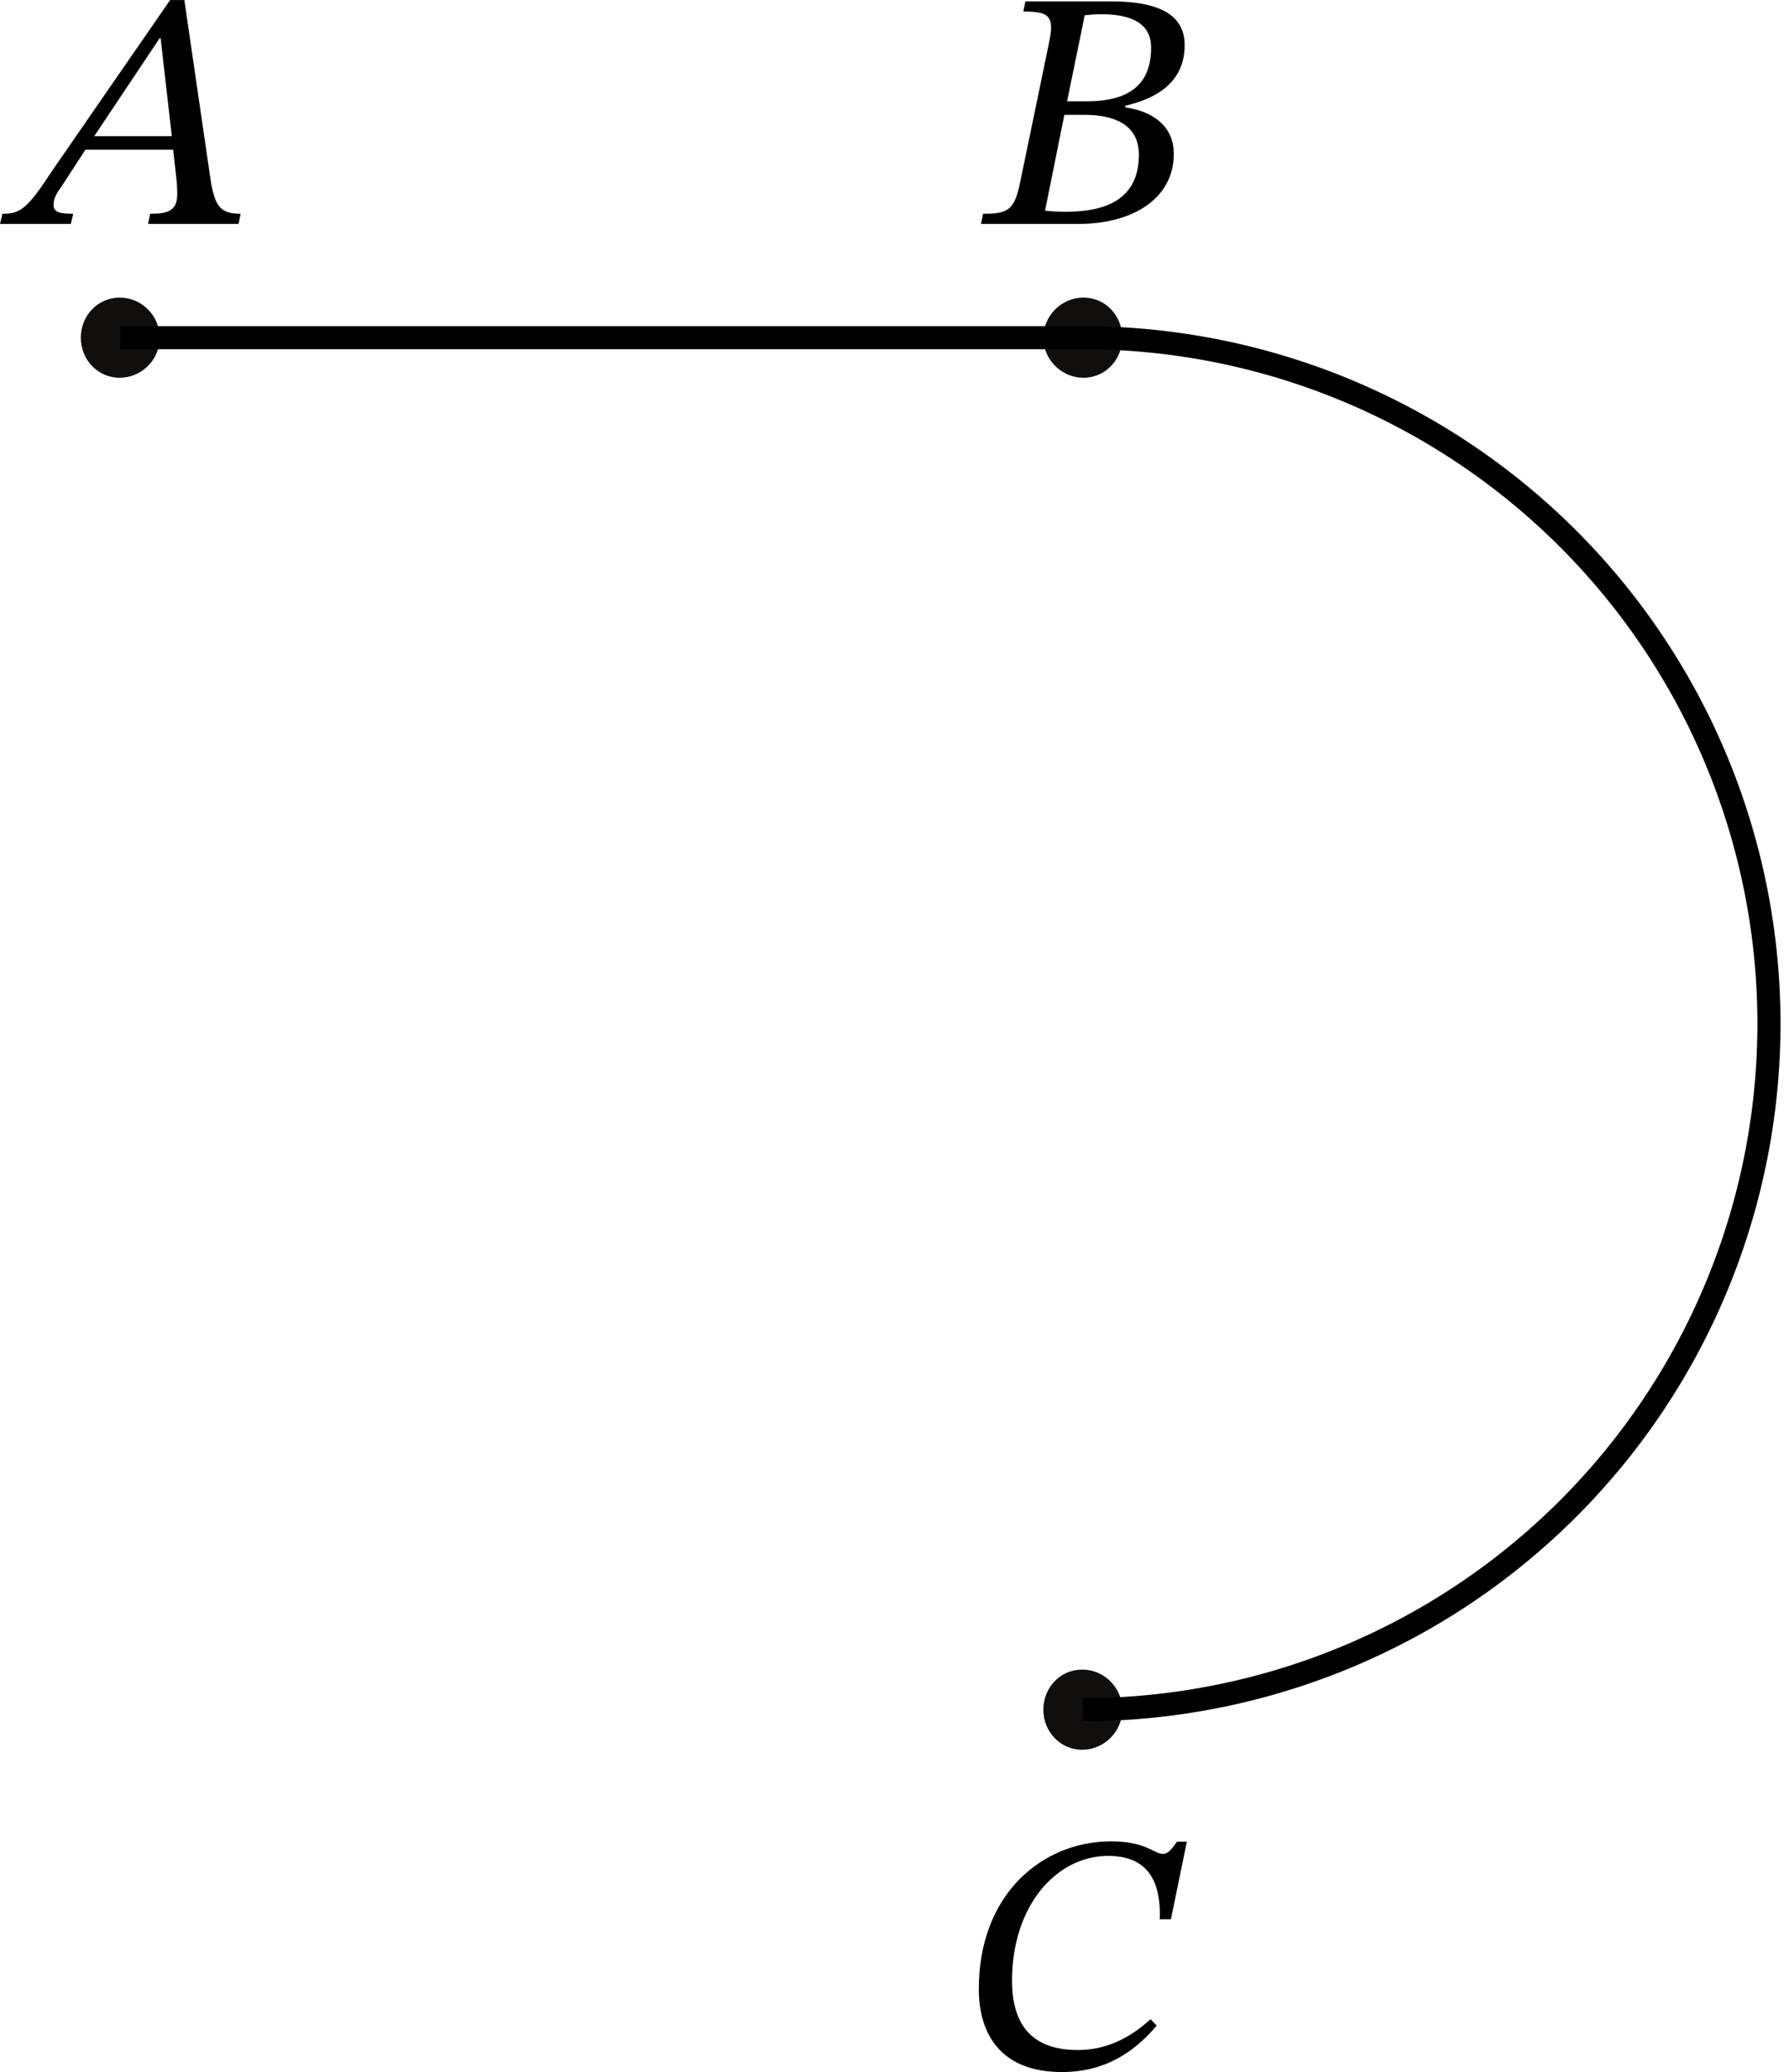 <?xml version="1.0" encoding="UTF-8" standalone="no"?>
<!-- Created with Inkscape (http://www.inkscape.org/) -->

<svg
   version="1.1"
   id="svg1"
   width="77.439"
   height="89.707"
   viewBox="0 0 77.439 89.707"
   sodipodi:docname="850t.svg"
   inkscape:version="1.3 (0e150ed, 2023-07-21)"
   xmlns:inkscape="http://www.inkscape.org/namespaces/inkscape"
   xmlns:sodipodi="http://sodipodi.sourceforge.net/DTD/sodipodi-0.dtd"
   xmlns="http://www.w3.org/2000/svg"
   xmlns:svg="http://www.w3.org/2000/svg">
  <defs
     id="defs1">
    <linearGradient
       id="linearGradient1085"
       inkscape:swatch="gradient">
      <stop
         style="stop-color:#000000;stop-opacity:1;"
         offset="0"
         id="stop1085" />
      <stop
         style="stop-color:#000000;stop-opacity:0;"
         offset="1"
         id="stop1086" />
    </linearGradient>
    <clipPath
       clipPathUnits="userSpaceOnUse"
       id="clipPath46">
      <path
         d="M 0,0 H 595.22 V 842 H 0 Z"
         id="path46" />
    </clipPath>
    <clipPath
       clipPathUnits="userSpaceOnUse"
       id="clipPath48">
      <path
         d="M 0,0 H 595.22 V 842 H 0 Z"
         id="path48" />
    </clipPath>
    <clipPath
       clipPathUnits="userSpaceOnUse"
       id="clipPath50">
      <path
         d="M 0,0 H 595.22 V 842 H 0 Z"
         id="path50" />
    </clipPath>
    <clipPath
       clipPathUnits="userSpaceOnUse"
       id="clipPath52">
      <path
         d="M 0,0 H 595.22 V 842 H 0 Z"
         id="path52" />
    </clipPath>
    <clipPath
       clipPathUnits="userSpaceOnUse"
       id="clipPath54">
      <path
         d="M 0,0 H 595.22 V 842 H 0 Z"
         id="path54" />
    </clipPath>
    <clipPath
       clipPathUnits="userSpaceOnUse"
       id="clipPath76">
      <path
         d="M 0,0 H 595.22 V 842 H 0 Z"
         id="path76" />
    </clipPath>
    <clipPath
       clipPathUnits="userSpaceOnUse"
       id="clipPath78">
      <path
         d="M 0,0 H 595.22 V 842 H 0 Z"
         id="path78" />
    </clipPath>
    <clipPath
       clipPathUnits="userSpaceOnUse"
       id="clipPath98">
      <path
         d="M 0,0 H 595.22 V 842 H 0 Z"
         id="path98" />
    </clipPath>
    <clipPath
       clipPathUnits="userSpaceOnUse"
       id="clipPath100">
      <path
         d="M 0,0 H 595.22 V 842 H 0 Z"
         id="path100" />
    </clipPath>
    <clipPath
       clipPathUnits="userSpaceOnUse"
       id="clipPath122">
      <path
         d="M 0,0 H 595.22 V 842 H 0 Z"
         id="path122" />
    </clipPath>
    <clipPath
       clipPathUnits="userSpaceOnUse"
       id="clipPath124">
      <path
         d="M 0,0 H 595.22 V 842 H 0 Z"
         id="path124" />
    </clipPath>
    <clipPath
       clipPathUnits="userSpaceOnUse"
       id="clipPath134">
      <path
         d="M 0,0 H 595.22 V 842 H 0 Z"
         id="path134" />
    </clipPath>
    <clipPath
       clipPathUnits="userSpaceOnUse"
       id="clipPath136">
      <path
         d="M 0,0 H 595.22 V 842 H 0 Z"
         id="path136" />
    </clipPath>
    <clipPath
       clipPathUnits="userSpaceOnUse"
       id="clipPath138">
      <path
         d="M 0,0 H 595.22 V 842 H 0 Z"
         id="path138" />
    </clipPath>
    <clipPath
       clipPathUnits="userSpaceOnUse"
       id="clipPath140">
      <path
         d="M 0,0 H 595.22 V 842 H 0 Z"
         id="path140" />
    </clipPath>
    <clipPath
       clipPathUnits="userSpaceOnUse"
       id="clipPath142">
      <path
         d="M 0,0 H 595.22 V 842 H 0 Z"
         id="path142" />
    </clipPath>
    <clipPath
       clipPathUnits="userSpaceOnUse"
       id="clipPath144">
      <path
         d="M 0,0 H 595.22 V 842 H 0 Z"
         id="path144" />
    </clipPath>
    <clipPath
       clipPathUnits="userSpaceOnUse"
       id="clipPath146">
      <path
         d="M 0,0 H 595.22 V 842 H 0 Z"
         id="path146" />
    </clipPath>
    <clipPath
       clipPathUnits="userSpaceOnUse"
       id="clipPath286">
      <path
         d="M 0,0 H 595.22 V 842 H 0 Z"
         id="path286" />
    </clipPath>
    <clipPath
       clipPathUnits="userSpaceOnUse"
       id="clipPath288">
      <path
         d="M 0,0 H 595.22 V 842 H 0 Z"
         id="path288" />
    </clipPath>
    <clipPath
       clipPathUnits="userSpaceOnUse"
       id="clipPath290">
      <path
         d="M 0,0 H 595.22 V 842 H 0 Z"
         id="path290" />
    </clipPath>
    <clipPath
       clipPathUnits="userSpaceOnUse"
       id="clipPath292">
      <path
         d="M 0,0 H 595.22 V 842 H 0 Z"
         id="path292" />
    </clipPath>
    <clipPath
       clipPathUnits="userSpaceOnUse"
       id="clipPath294">
      <path
         d="M 0,0 H 595.22 V 842 H 0 Z"
         id="path294" />
    </clipPath>
    <clipPath
       clipPathUnits="userSpaceOnUse"
       id="clipPath314">
      <path
         d="M 0,0 H 595.22 V 842 H 0 Z"
         id="path314" />
    </clipPath>
    <clipPath
       clipPathUnits="userSpaceOnUse"
       id="clipPath316">
      <path
         d="M 0,0 H 595.22 V 842 H 0 Z"
         id="path316" />
    </clipPath>
    <clipPath
       clipPathUnits="userSpaceOnUse"
       id="clipPath334">
      <path
         d="M 0,0 H 595.22 V 842 H 0 Z"
         id="path334" />
    </clipPath>
    <clipPath
       clipPathUnits="userSpaceOnUse"
       id="clipPath336">
      <path
         d="M 0,0 H 595.22 V 842 H 0 Z"
         id="path336" />
    </clipPath>
    <clipPath
       clipPathUnits="userSpaceOnUse"
       id="clipPath350">
      <path
         d="M 0,0 H 595.22 V 842 H 0 Z"
         id="path350" />
    </clipPath>
    <clipPath
       clipPathUnits="userSpaceOnUse"
       id="clipPath352">
      <path
         d="M 0,0 H 595.22 V 842 H 0 Z"
         id="path352" />
    </clipPath>
    <clipPath
       clipPathUnits="userSpaceOnUse"
       id="clipPath368">
      <path
         d="M 0,0 H 595.22 V 842 H 0 Z"
         id="path368" />
    </clipPath>
    <clipPath
       clipPathUnits="userSpaceOnUse"
       id="clipPath370">
      <path
         d="M 0,0 H 595.22 V 842 H 0 Z"
         id="path370" />
    </clipPath>
    <clipPath
       clipPathUnits="userSpaceOnUse"
       id="clipPath372">
      <path
         d="M 0,0 H 595.22 V 842 H 0 Z"
         id="path372" />
    </clipPath>
    <clipPath
       clipPathUnits="userSpaceOnUse"
       id="clipPath374">
      <path
         d="M 0,0 H 595.22 V 842 H 0 Z"
         id="path374" />
    </clipPath>
    <clipPath
       clipPathUnits="userSpaceOnUse"
       id="clipPath376">
      <path
         d="M 0,0 H 595.22 V 842 H 0 Z"
         id="path376" />
    </clipPath>
    <clipPath
       clipPathUnits="userSpaceOnUse"
       id="clipPath378">
      <path
         d="M 0,0 H 595.22 V 842 H 0 Z"
         id="path378" />
    </clipPath>
    <clipPath
       clipPathUnits="userSpaceOnUse"
       id="clipPath380">
      <path
         d="M 0,0 H 595.22 V 842 H 0 Z"
         id="path380" />
    </clipPath>
    <clipPath
       clipPathUnits="userSpaceOnUse"
       id="clipPath382">
      <path
         d="M 0,0 H 595.22 V 842 H 0 Z"
         id="path382" />
    </clipPath>
    <clipPath
       clipPathUnits="userSpaceOnUse"
       id="clipPath384">
      <path
         d="M 0,0 H 595.22 V 842 H 0 Z"
         id="path384" />
    </clipPath>
    <clipPath
       clipPathUnits="userSpaceOnUse"
       id="clipPath528">
      <path
         d="M 0,0 H 595.22 V 842 H 0 Z"
         id="path528" />
    </clipPath>
    <clipPath
       clipPathUnits="userSpaceOnUse"
       id="clipPath530">
      <path
         d="M 0,0 H 595.22 V 842 H 0 Z"
         id="path530" />
    </clipPath>
    <clipPath
       clipPathUnits="userSpaceOnUse"
       id="clipPath532">
      <path
         d="M 0,0 H 595.22 V 842 H 0 Z"
         id="path532" />
    </clipPath>
    <clipPath
       clipPathUnits="userSpaceOnUse"
       id="clipPath534">
      <path
         d="M 0,0 H 595.22 V 842 H 0 Z"
         id="path534" />
    </clipPath>
    <clipPath
       clipPathUnits="userSpaceOnUse"
       id="clipPath536">
      <path
         d="M 0,0 H 595.22 V 842 H 0 Z"
         id="path536" />
    </clipPath>
    <clipPath
       clipPathUnits="userSpaceOnUse"
       id="clipPath538">
      <path
         d="M 0,0 H 595.22 V 842 H 0 Z"
         id="path538" />
    </clipPath>
    <clipPath
       clipPathUnits="userSpaceOnUse"
       id="clipPath540">
      <path
         d="M 0,0 H 595.22 V 842 H 0 Z"
         id="path540" />
    </clipPath>
    <clipPath
       clipPathUnits="userSpaceOnUse"
       id="clipPath542">
      <path
         d="M 0,0 H 595.22 V 842 H 0 Z"
         id="path542" />
    </clipPath>
    <clipPath
       clipPathUnits="userSpaceOnUse"
       id="clipPath544">
      <path
         d="M 0,0 H 595.22 V 842 H 0 Z"
         id="path544" />
    </clipPath>
    <clipPath
       clipPathUnits="userSpaceOnUse"
       id="clipPath546">
      <path
         d="M 0,0 H 595.22 V 842 H 0 Z"
         id="path546" />
    </clipPath>
    <clipPath
       clipPathUnits="userSpaceOnUse"
       id="clipPath548">
      <path
         d="M 0,0 H 595.22 V 842 H 0 Z"
         id="path548" />
    </clipPath>
    <clipPath
       clipPathUnits="userSpaceOnUse"
       id="clipPath550">
      <path
         d="M 0,0 H 595.22 V 842 H 0 Z"
         id="path550" />
    </clipPath>
    <clipPath
       clipPathUnits="userSpaceOnUse"
       id="clipPath552">
      <path
         d="M 0,0 H 595.22 V 842 H 0 Z"
         id="path552" />
    </clipPath>
    <clipPath
       clipPathUnits="userSpaceOnUse"
       id="clipPath554">
      <path
         d="M 0,0 H 595.22 V 842 H 0 Z"
         id="path554" />
    </clipPath>
    <clipPath
       clipPathUnits="userSpaceOnUse"
       id="clipPath556">
      <path
         d="M 0,0 H 595.22 V 842 H 0 Z"
         id="path556" />
    </clipPath>
    <clipPath
       clipPathUnits="userSpaceOnUse"
       id="clipPath558">
      <path
         d="M 0,0 H 595.22 V 842 H 0 Z"
         id="path558" />
    </clipPath>
    <clipPath
       clipPathUnits="userSpaceOnUse"
       id="clipPath560">
      <path
         d="M 0,0 H 595.22 V 842 H 0 Z"
         id="path560" />
    </clipPath>
    <clipPath
       clipPathUnits="userSpaceOnUse"
       id="clipPath562">
      <path
         d="M 0,0 H 595.22 V 842 H 0 Z"
         id="path562" />
    </clipPath>
    <clipPath
       clipPathUnits="userSpaceOnUse"
       id="clipPath564">
      <path
         d="M 0,0 H 595.22 V 842 H 0 Z"
         id="path564" />
    </clipPath>
    <clipPath
       clipPathUnits="userSpaceOnUse"
       id="clipPath566">
      <path
         d="M 0,0 H 595.22 V 842 H 0 Z"
         id="path566" />
    </clipPath>
    <clipPath
       clipPathUnits="userSpaceOnUse"
       id="clipPath568">
      <path
         d="M 0,0 H 595.22 V 842 H 0 Z"
         id="path568" />
    </clipPath>
    <clipPath
       clipPathUnits="userSpaceOnUse"
       id="clipPath570">
      <path
         d="M 0,0 H 595.22 V 842 H 0 Z"
         id="path570" />
    </clipPath>
    <clipPath
       clipPathUnits="userSpaceOnUse"
       id="clipPath572">
      <path
         d="M 0,0 H 595.22 V 842 H 0 Z"
         id="path572" />
    </clipPath>
    <clipPath
       clipPathUnits="userSpaceOnUse"
       id="clipPath574">
      <path
         d="M 0,0 H 595.22 V 842 H 0 Z"
         id="path574" />
    </clipPath>
    <clipPath
       clipPathUnits="userSpaceOnUse"
       id="clipPath576">
      <path
         d="M 0,0 H 595.22 V 842 H 0 Z"
         id="path576" />
    </clipPath>
    <clipPath
       clipPathUnits="userSpaceOnUse"
       id="clipPath578">
      <path
         d="M 0,0 H 595.22 V 842 H 0 Z"
         id="path578" />
    </clipPath>
    <clipPath
       clipPathUnits="userSpaceOnUse"
       id="clipPath580">
      <path
         d="M 0,0 H 595.22 V 842 H 0 Z"
         id="path580" />
    </clipPath>
    <clipPath
       clipPathUnits="userSpaceOnUse"
       id="clipPath582">
      <path
         d="M 0,0 H 595.22 V 842 H 0 Z"
         id="path582" />
    </clipPath>
    <clipPath
       clipPathUnits="userSpaceOnUse"
       id="clipPath584">
      <path
         d="M 0,0 H 595.22 V 842 H 0 Z"
         id="path584" />
    </clipPath>
    <clipPath
       clipPathUnits="userSpaceOnUse"
       id="clipPath586">
      <path
         d="M 0,0 H 595.22 V 842 H 0 Z"
         id="path586" />
    </clipPath>
    <clipPath
       clipPathUnits="userSpaceOnUse"
       id="clipPath588">
      <path
         d="M 0,0 H 595.22 V 842 H 0 Z"
         id="path588" />
    </clipPath>
    <clipPath
       clipPathUnits="userSpaceOnUse"
       id="clipPath590">
      <path
         d="M 0,0 H 595.22 V 842 H 0 Z"
         id="path590" />
    </clipPath>
    <clipPath
       clipPathUnits="userSpaceOnUse"
       id="clipPath592">
      <path
         d="M 0,0 H 595.22 V 842 H 0 Z"
         id="path592" />
    </clipPath>
    <clipPath
       clipPathUnits="userSpaceOnUse"
       id="clipPath594">
      <path
         d="M 0,0 H 595.22 V 842 H 0 Z"
         id="path594" />
    </clipPath>
    <clipPath
       clipPathUnits="userSpaceOnUse"
       id="clipPath596">
      <path
         d="M 0,0 H 595.22 V 842 H 0 Z"
         transform="translate(-501.662,-291.501)"
         id="path596" />
    </clipPath>
    <clipPath
       clipPathUnits="userSpaceOnUse"
       id="clipPath598">
      <path
         d="M 0,0 H 595.22 V 842 H 0 Z"
         id="path598" />
    </clipPath>
    <clipPath
       clipPathUnits="userSpaceOnUse"
       id="clipPath600">
      <path
         d="M 0,0 H 595.22 V 842 H 0 Z"
         transform="translate(-457.202,-291.501)"
         id="path600" />
    </clipPath>
    <clipPath
       clipPathUnits="userSpaceOnUse"
       id="clipPath604">
      <path
         d="M 0,0 H 595.22 V 842 H 0 Z"
         transform="translate(-457.922,-293.421)"
         id="path604" />
    </clipPath>
    <clipPath
       clipPathUnits="userSpaceOnUse"
       id="clipPath606">
      <path
         d="M 0,0 H 595.22 V 842 H 0 Z"
         transform="translate(-502.622,-293.061)"
         id="path606" />
    </clipPath>
    <clipPath
       clipPathUnits="userSpaceOnUse"
       id="clipPath608">
      <path
         d="M 0,0 H 595.22 V 842 H 0 Z"
         transform="translate(-501.842,-225.921)"
         id="path608" />
    </clipPath>
    <clipPath
       clipPathUnits="userSpaceOnUse"
       id="clipPath610">
      <path
         d="M 0,0 H 595.22 V 842 H 0 Z"
         transform="translate(-330.841,-560.842)"
         id="path610" />
    </clipPath>
    <clipPath
       clipPathUnits="userSpaceOnUse"
       id="clipPath612">
      <path
         d="M 0,0 H 595.22 V 842 H 0 Z"
         transform="translate(-331.441,-631.763)"
         id="path612" />
    </clipPath>
    <clipPath
       clipPathUnits="userSpaceOnUse"
       id="clipPath614">
      <path
         d="M 0,0 H 595.22 V 842 H 0 Z"
         transform="translate(-331.441,-595.943)"
         id="path614" />
    </clipPath>
    <clipPath
       clipPathUnits="userSpaceOnUse"
       id="clipPath616">
      <path
         d="M 0,0 H 595.22 V 842 H 0 Z"
         transform="translate(-331.201,-525.322)"
         id="path616" />
    </clipPath>
    <clipPath
       clipPathUnits="userSpaceOnUse"
       id="clipPath618">
      <path
         d="M 0,0 H 595.22 V 842 H 0 Z"
         transform="translate(-330.841,-525.382)"
         id="path618" />
    </clipPath>
    <clipPath
       clipPathUnits="userSpaceOnUse"
       id="clipPath620">
      <path
         d="M 0,0 H 595.22 V 842 H 0 Z"
         transform="translate(-368.942,-666.503)"
         id="path620" />
    </clipPath>
    <clipPath
       clipPathUnits="userSpaceOnUse"
       id="clipPath622">
      <path
         d="M 0,0 H 595.22 V 842 H 0 Z"
         transform="translate(-445.742,-666.863)"
         id="path622" />
    </clipPath>
    <clipPath
       clipPathUnits="userSpaceOnUse"
       id="clipPath624">
      <path
         d="M 0,0 H 595.22 V 842 H 0 Z"
         transform="translate(-484.142,-665.483)"
         id="path624" />
    </clipPath>
    <clipPath
       clipPathUnits="userSpaceOnUse"
       id="clipPath626">
      <path
         d="M 0,0 H 595.22 V 842 H 0 Z"
         transform="translate(-407.342,-667.523)"
         id="path626" />
    </clipPath>
    <clipPath
       clipPathUnits="userSpaceOnUse"
       id="clipPath638">
      <path
         d="M 0,0 H 595.22 V 842 H 0 Z"
         transform="translate(-331.801,-666.623)"
         id="path638" />
    </clipPath>
    <clipPath
       clipPathUnits="userSpaceOnUse"
       id="clipPath640">
      <path
         d="M 0,0 H 595.22 V 842 H 0 Z"
         transform="translate(-331.441,-666.743)"
         id="path640" />
    </clipPath>
    <clipPath
       clipPathUnits="userSpaceOnUse"
       id="clipPath735">
      <path
         d="M 0,0 H 595.22 V 842 H 0 Z"
         transform="matrix(0.7,0,0,-0.7,-49.644,534.254)"
         id="path735" />
    </clipPath>
    <clipPath
       clipPathUnits="userSpaceOnUse"
       id="clipPath743">
      <path
         d="M 0,0 H 595.22 V 842 H 0 Z"
         transform="matrix(0.7,0,0,-0.7,-49.644,433.538)"
         id="path743" />
    </clipPath>
    <clipPath
       clipPathUnits="userSpaceOnUse"
       id="clipPath744">
      <path
         d="m 302.58,616.22 h 28.2 v 15.12 h -28.2 z"
         transform="matrix(0.7,0,0,-0.7,-211.806,433.538)"
         id="path744" />
    </clipPath>
    <clipPath
       clipPathUnits="userSpaceOnUse"
       id="clipPath751">
      <path
         d="M 0,0 H 595.22 V 842 H 0 Z"
         transform="matrix(0.7,0,0,-0.7,-247.677,433.538)"
         id="path751" />
    </clipPath>
    <clipPath
       clipPathUnits="userSpaceOnUse"
       id="clipPath752">
      <path
         d="M 0,0 H 595.22 V 842 H 0 Z"
         transform="matrix(0.7,0,0,-0.7,-60.144,420.182)"
         id="path752" />
    </clipPath>
    <clipPath
       clipPathUnits="userSpaceOnUse"
       id="clipPath768">
      <path
         d="M 0,0 H 595.22 V 842 H 0 Z"
         transform="matrix(0.7,0,0,-0.7,-84.84,420.182)"
         id="path768" />
    </clipPath>
    <clipPath
       clipPathUnits="userSpaceOnUse"
       id="clipPath769">
      <path
         d="m 270.36,578.12 h 28.44 v 15.06 h -28.44 z"
         transform="matrix(0.7,0,0,-0.7,-189.546,406.826)"
         id="path769" />
    </clipPath>
    <clipPath
       clipPathUnits="userSpaceOnUse"
       id="clipPath770">
      <path
         d="m 281.76,578.06 h 28.02 v 15.12 h -28.02 z"
         transform="matrix(0.7,0,0,-0.7,-197.232,406.826)"
         id="path770" />
    </clipPath>
    <clipPath
       clipPathUnits="userSpaceOnUse"
       id="clipPath788">
      <path
         d="M 0,0 H 595.22 V 842 H 0 Z"
         transform="matrix(0.7,0,0,-0.7,-217.392,406.826)"
         id="path788" />
    </clipPath>
    <clipPath
       clipPathUnits="userSpaceOnUse"
       id="clipPath789">
      <path
         d="m 165.9,542.96 h 28.44 v 15.06 H 165.9 Z"
         transform="matrix(0.7,0,0,-0.7,-116.34,382.214)"
         id="path789" />
    </clipPath>
    <clipPath
       clipPathUnits="userSpaceOnUse"
       id="clipPath790">
      <path
         d="m 178.08,542.9 h 28.14 v 15.12 h -28.14 z"
         transform="matrix(0.7,0,0,-0.7,-124.656,382.214)"
         id="path790" />
    </clipPath>
    <clipPath
       clipPathUnits="userSpaceOnUse"
       id="clipPath869">
      <path
         d="M 0,0 H 595.22 V 842 H 0 Z"
         transform="matrix(0.7,0,0,-0.7,-158.34,382.214)"
         id="path869" />
    </clipPath>
    <clipPath
       clipPathUnits="userSpaceOnUse"
       id="clipPath914">
      <path
         d="M 0,0 H 595.22 V 842 H 0 Z"
         transform="matrix(0.7,0,0,-0.7,-49.644,278.81)"
         id="path914" />
    </clipPath>
    <clipPath
       clipPathUnits="userSpaceOnUse"
       id="clipPath915">
      <path
         d="M 0,0 H 595.22 V 842 H 0 Z"
         transform="matrix(0.7,0,0,-0.7,-243.474,243.614)"
         id="path915" />
    </clipPath>
    <clipPath
       clipPathUnits="userSpaceOnUse"
       id="clipPath919">
      <path
         d="M 0,0 H 595.22 V 842 H 0 Z"
         transform="matrix(0.7,0,0,-0.7,-249.774,245)"
         id="path919" />
    </clipPath>
    <clipPath
       clipPathUnits="userSpaceOnUse"
       id="clipPath920">
      <path
         d="M 0,0 H 595.22 V 842 H 0 Z"
         transform="matrix(0.7,0,0,-0.7,-54.054,232.358)"
         id="path920" />
    </clipPath>
    <clipPath
       clipPathUnits="userSpaceOnUse"
       id="clipPath921">
      <path
         d="M 0,0 H 595.22 V 842 H 0 Z"
         transform="matrix(0.7,0,0,-0.7,-62.79,233.744)"
         id="path921" />
    </clipPath>
    <clipPath
       clipPathUnits="userSpaceOnUse"
       id="clipPath922">
      <path
         d="M 0,0 H 595.22 V 842 H 0 Z"
         transform="matrix(0.7,0,0,-0.7,-87.99,238.28)"
         id="path922" />
    </clipPath>
    <clipPath
       clipPathUnits="userSpaceOnUse"
       id="clipPath925">
      <path
         d="M 0,0 H 595.22 V 842 H 0 Z"
         transform="matrix(0.7,0,0,-0.7,-96.688,233.744)"
         id="path925" />
    </clipPath>
    <clipPath
       clipPathUnits="userSpaceOnUse"
       id="clipPath926">
      <path
         d="M 0,0 H 595.22 V 842 H 0 Z"
         transform="matrix(0.7,0,0,-0.7,-117.138,232.358)"
         id="path926" />
    </clipPath>
    <clipPath
       clipPathUnits="userSpaceOnUse"
       id="clipPath927">
      <path
         d="M 0,0 H 595.22 V 842 H 0 Z"
         transform="matrix(0.7,0,0,-0.7,-125.937,233.744)"
         id="path927" />
    </clipPath>
    <clipPath
       clipPathUnits="userSpaceOnUse"
       id="clipPath928">
      <path
         d="M 0,0 H 595.22 V 842 H 0 Z"
         transform="matrix(0.7,0,0,-0.7,-151.116,238.28)"
         id="path928" />
    </clipPath>
    <clipPath
       clipPathUnits="userSpaceOnUse"
       id="clipPath941">
      <path
         d="M 0,0 H 595.22 V 842 H 0 Z"
         transform="matrix(0.7,0,0,-0.7,-159.856,233.744)"
         id="path941" />
    </clipPath>
    <clipPath
       clipPathUnits="userSpaceOnUse"
       id="clipPath942">
      <path
         d="M 0,0 H 595.22 V 842 H 0 Z"
         transform="matrix(0.7,0,0,-0.7,-55.608,221.06)"
         id="path942" />
    </clipPath>
    <clipPath
       clipPathUnits="userSpaceOnUse"
       id="clipPath947">
      <path
         d="M 0,0 H 595.22 V 842 H 0 Z"
         transform="matrix(0.7,0,0,-0.7,-65.608,222.446)"
         id="path947" />
    </clipPath>
    <clipPath
       clipPathUnits="userSpaceOnUse"
       id="clipPath948">
      <path
         d="M 0,0 H 595.22 V 842 H 0 Z"
         transform="matrix(0.7,0,0,-0.7,-128.226,221.06)"
         id="path948" />
    </clipPath>
    <clipPath
       clipPathUnits="userSpaceOnUse"
       id="clipPath960">
      <path
         d="M 0,0 H 595.22 V 842 H 0 Z"
         transform="matrix(0.7,0,0,-0.7,-137.382,222.446)"
         id="path960" />
    </clipPath>
    <clipPath
       clipPathUnits="userSpaceOnUse"
       id="clipPath961">
      <path
         d="M 0,0 H 595.22 V 842 H 0 Z"
         transform="matrix(0.7,0,0,-0.7,-23.814,534.716)"
         id="path961" />
    </clipPath>
    <clipPath
       clipPathUnits="userSpaceOnUse"
       id="clipPath974">
      <path
         d="M 0,0 H 595.22 V 842 H 0 Z"
         transform="matrix(0.7,0,0,-0.7,-23.814,434.084)"
         id="path974" />
    </clipPath>
    <clipPath
       clipPathUnits="userSpaceOnUse"
       id="clipPath988">
      <path
         d="M 0,0 H 595.22 V 842 H 0 Z"
         transform="translate(-444.842,-598.523)"
         id="path988" />
    </clipPath>
    <clipPath
       clipPathUnits="userSpaceOnUse"
       id="clipPath990">
      <path
         d="M 0,841.98 H 595.2 V 0 H 0 Z"
         transform="translate(-429.902,-592.763)"
         id="path990" />
    </clipPath>
    <clipPath
       clipPathUnits="userSpaceOnUse"
       id="clipPath992">
      <path
         d="M 0,0 H 595.22 V 842 H 0 Z"
         transform="translate(-484.322,-620.903)"
         id="path992" />
    </clipPath>
    <clipPath
       clipPathUnits="userSpaceOnUse"
       id="clipPath994">
      <path
         d="M 0,0 H 595.22 V 842 H 0 Z"
         transform="translate(-518.522,-491.362)"
         id="path994" />
    </clipPath>
    <clipPath
       clipPathUnits="userSpaceOnUse"
       id="clipPath996">
      <path
         d="M 0,0 H 595.22 V 842 H 0 Z"
         transform="matrix(0.7,0,0,-0.7,-320.166,408.506)"
         id="path996" />
    </clipPath>
    <clipPath
       clipPathUnits="userSpaceOnUse"
       id="clipPath998">
      <path
         d="M 0,0 H 595.22 V 842 H 0 Z"
         transform="matrix(0.7,0,0,-0.7,-320.334,418.166)"
         id="path998" />
    </clipPath>
    <clipPath
       clipPathUnits="userSpaceOnUse"
       id="clipPath1000">
      <path
         d="M 0,0 H 595.22 V 842 H 0 Z"
         transform="translate(-471.362,-484.642)"
         id="path1000" />
    </clipPath>
    <clipPath
       clipPathUnits="userSpaceOnUse"
       id="clipPath1002">
      <path
         d="M 0,0 H 595.22 V 842 H 0 Z"
         transform="translate(-444.902,-597.023)"
         id="path1002" />
    </clipPath>
    <clipPath
       clipPathUnits="userSpaceOnUse"
       id="clipPath1004">
      <path
         d="M 0,0 H 595.22 V 842 H 0 Z"
         transform="matrix(0.7,0,0,-0.697,-321.93,321.282)"
         id="path1004" />
    </clipPath>
    <clipPath
       clipPathUnits="userSpaceOnUse"
       id="clipPath1006">
      <path
         d="M 0,0 H 595.22 V 842 H 0 Z"
         transform="translate(-445.202,-470.842)"
         id="path1006" />
    </clipPath>
    <clipPath
       clipPathUnits="userSpaceOnUse"
       id="clipPath1008">
      <path
         d="M 0,0 H 595.22 V 842 H 0 Z"
         transform="translate(-484.142,-619.163)"
         id="path1008" />
    </clipPath>
    <clipPath
       clipPathUnits="userSpaceOnUse"
       id="clipPath1010">
      <path
         d="M 0,0 H 595.22 V 842 H 0 Z"
         transform="translate(-444.482,-561.022)"
         id="path1010" />
    </clipPath>
    <clipPath
       clipPathUnits="userSpaceOnUse"
       id="clipPath1011">
      <path
         d="M 0,0 H 595.22 V 842 H 0 Z"
         transform="matrix(0.7,0,0,-0.697,-312.816,383.854)"
         id="path1011" />
    </clipPath>
    <clipPath
       clipPathUnits="userSpaceOnUse"
       id="clipPath1013">
      <path
         d="M 0,0 H 595.22 V 842 H 0 Z"
         transform="translate(-476.642,-488.182)"
         id="path1013" />
    </clipPath>
    <clipPath
       clipPathUnits="userSpaceOnUse"
       id="clipPath1014">
      <path
         d="M 0,0 H 595.22 V 842 H 0 Z"
         transform="matrix(0.7,0,0,-0.7,-23.814,279.272)"
         id="path1014" />
    </clipPath>
    <clipPath
       clipPathUnits="userSpaceOnUse"
       id="clipPath1026">
      <path
         d="M 0,0 H 595.22 V 842 H 0 Z"
         transform="translate(-406.682,-411.142)"
         id="path1026" />
    </clipPath>
    <clipPath
       clipPathUnits="userSpaceOnUse"
       id="clipPath1029">
      <path
         d="M 0,841.98 H 595.2 V 0 H 0 Z"
         transform="translate(-416.102,-316.101)"
         id="path1029" />
    </clipPath>
    <clipPath
       clipPathUnits="userSpaceOnUse"
       id="clipPath1031">
      <path
         d="M 0,841.98 H 595.2 V 0 H 0 Z"
         transform="translate(-415.982,-401.602)"
         id="path1031" />
    </clipPath>
    <clipPath
       clipPathUnits="userSpaceOnUse"
       id="clipPath1033">
      <path
         d="M 0,0 H 595.22 V 842 H 0 Z"
         transform="translate(-417.362,-348.741)"
         id="path1033" />
    </clipPath>
    <clipPath
       clipPathUnits="userSpaceOnUse"
       id="clipPath1035">
      <path
         d="m 520.32,309.44 h 8.88 v 15.66 h -8.88 z"
         transform="matrix(0.7,0,0,-0.701,-364.224,219.051)"
         id="path1035" />
    </clipPath>
    <clipPath
       clipPathUnits="userSpaceOnUse"
       id="clipPath1036">
      <path
         d="M 0,0 H 595.22 V 842 H 0 Z"
         transform="matrix(0.7,0,0,-0.701,-370.188,217.623)"
         id="path1036" />
    </clipPath>
    <clipPath
       clipPathUnits="userSpaceOnUse"
       id="clipPath1037">
      <path
         d="m 519.72,368.06 h 8.88 v 15.66 h -8.88 z"
         transform="matrix(0.7,0,0,-0.701,-363.804,260.133)"
         id="path1037" />
    </clipPath>
    <clipPath
       clipPathUnits="userSpaceOnUse"
       id="clipPath1038">
      <path
         d="M 0,0 H 595.22 V 842 H 0 Z"
         transform="matrix(0.7,0,0,-0.701,-369.768,258.706)"
         id="path1038" />
    </clipPath>
    <clipPath
       clipPathUnits="userSpaceOnUse"
       id="clipPath1039">
      <path
         d="M 0,0 H 595.22 V 842 H 0 Z"
         transform="matrix(0.7,0,0,-0.701,-329.868,251.849)"
         id="path1039" />
    </clipPath>
    <clipPath
       clipPathUnits="userSpaceOnUse"
       id="clipPath1040">
      <path
         d="m 517.92,394.82 h 8.88 v 15.66 h -8.88 z"
         transform="matrix(0.7,0,0,-0.701,-362.544,278.887)"
         id="path1040" />
    </clipPath>
    <clipPath
       clipPathUnits="userSpaceOnUse"
       id="clipPath1041">
      <path
         d="M 0,0 H 595.22 V 842 H 0 Z"
         transform="matrix(0.7,0,0,-0.701,-368.508,277.46)"
         id="path1041" />
    </clipPath>
    <clipPath
       clipPathUnits="userSpaceOnUse"
       id="clipPath1042">
      <path
         d="M 0,0 H 595.22 V 842 H 0 Z"
         transform="matrix(0.7,0,0,-0.701,-294.966,232.086)"
         id="path1042" />
    </clipPath>
    <clipPath
       clipPathUnits="userSpaceOnUse"
       id="clipPath1043">
      <path
         d="M 0,0 H 595.22 V 842 H 0 Z"
         transform="matrix(0.7,0,0,-0.701,-307.818,266.945)"
         id="path1043" />
    </clipPath>
    <clipPath
       clipPathUnits="userSpaceOnUse"
       id="clipPath1045">
      <path
         d="M 0,841.98 H 595.2 V 0 H 0 Z"
         transform="translate(-415.922,-373.162)"
         id="path1045" />
    </clipPath>
    <clipPath
       clipPathUnits="userSpaceOnUse"
       id="clipPath1046">
      <path
         d="m 519.36,339.56 h 8.88 v 15.66 h -8.88 z"
         transform="matrix(0.7,0,0,-0.701,-363.552,240.16)"
         id="path1046" />
    </clipPath>
    <clipPath
       clipPathUnits="userSpaceOnUse"
       id="clipPath1047">
      <path
         d="M 0,0 H 595.22 V 842 H 0 Z"
         transform="matrix(0.7,0,0,-0.701,-369.516,238.732)"
         id="path1047" />
    </clipPath>
    <clipPath
       clipPathUnits="userSpaceOnUse"
       id="clipPath1051">
      <path
         d="M 0,0 H 595.22 V 842 H 0 Z"
         transform="matrix(0.7,0,0,-0.701,-313.53,263.163)"
         id="path1051" />
    </clipPath>
    <clipPath
       clipPathUnits="userSpaceOnUse"
       id="clipPath1053">
      <path
         d="M 0,0 H 595.22 V 842 H 0 Z"
         transform="translate(-434.342,-752.243)"
         id="path1053" />
    </clipPath>
    <clipPath
       clipPathUnits="userSpaceOnUse"
       id="clipPath1055">
      <path
         d="M 0,0 H 595.22 V 842 H 0 Z"
         transform="translate(-442.022,-748.403)"
         id="path1055" />
    </clipPath>
    <clipPath
       clipPathUnits="userSpaceOnUse"
       id="clipPath1059">
      <path
         d="M 0,0 H 595.22 V 842 H 0 Z"
         transform="translate(-518.642,-752.243)"
         id="path1059" />
    </clipPath>
    <clipPath
       clipPathUnits="userSpaceOnUse"
       id="clipPath1061">
      <path
         d="M 0,0 H 595.22 V 842 H 0 Z"
         transform="translate(-518.642,-748.403)"
         id="path1061" />
    </clipPath>
    <clipPath
       clipPathUnits="userSpaceOnUse"
       id="clipPath1063">
      <path
         d="M 0,0 H 595.22 V 842 H 0 Z"
         transform="translate(-474.722,-771.443)"
         id="path1063" />
    </clipPath>
    <clipPath
       clipPathUnits="userSpaceOnUse"
       id="clipPath1065">
      <path
         d="M 0,0 H 595.22 V 842 H 0 Z"
         transform="translate(-447.782,-752.243)"
         id="path1065" />
    </clipPath>
    <clipPath
       clipPathUnits="userSpaceOnUse"
       id="clipPath1067">
      <path
         d="M 0,0 H 595.22 V 842 H 0 Z"
         transform="translate(-528.542,-752.243)"
         id="path1067" />
    </clipPath>
    <clipPath
       clipPathUnits="userSpaceOnUse"
       id="clipPath1069">
      <path
         d="M 0,0 H 595.22 V 842 H 0 Z"
         transform="translate(-497.822,-771.443)"
         id="path1069" />
    </clipPath>
    <clipPath
       clipPathUnits="userSpaceOnUse"
       id="clipPath1071">
      <path
         d="M 0,0 H 595.22 V 842 H 0 Z"
         transform="translate(-447.782,-748.403)"
         id="path1071" />
    </clipPath>
    <clipPath
       clipPathUnits="userSpaceOnUse"
       id="clipPath1073">
      <path
         d="M 0,0 H 595.22 V 842 H 0 Z"
         transform="translate(-528.542,-748.403)"
         id="path1073" />
    </clipPath>
    <clipPath
       clipPathUnits="userSpaceOnUse"
       id="clipPath600-4">
      <path
         d="M 0,0 H 595.22 V 842 H 0 Z"
         transform="translate(-457.202,-291.501)"
         id="path600-1" />
    </clipPath>
    <clipPath
       clipPathUnits="userSpaceOnUse"
       id="clipPath596-0">
      <path
         d="M 0,0 H 595.22 V 842 H 0 Z"
         transform="translate(-501.662,-291.501)"
         id="path596-8" />
    </clipPath>
    <clipPath
       clipPathUnits="userSpaceOnUse"
       id="clipPath608-1">
      <path
         d="M 0,0 H 595.22 V 842 H 0 Z"
         transform="translate(-501.842,-225.921)"
         id="path608-4" />
    </clipPath>
    <clipPath
       clipPathUnits="userSpaceOnUse"
       id="clipPath604-8">
      <path
         d="M 0,0 H 595.22 V 842 H 0 Z"
         transform="translate(-457.922,-293.421)"
         id="path604-8" />
    </clipPath>
    <clipPath
       clipPathUnits="userSpaceOnUse"
       id="clipPath606-4">
      <path
         d="M 0,0 H 595.22 V 842 H 0 Z"
         transform="translate(-502.622,-293.061)"
         id="path606-5" />
    </clipPath>
    <clipPath
       clipPathUnits="userSpaceOnUse"
       id="clipPath604-8-5">
      <path
         d="M 0,0 H 595.22 V 842 H 0 Z"
         transform="translate(-457.922,-293.421)"
         id="path604-8-0" />
    </clipPath>
  </defs>
  <sodipodi:namedview
     id="namedview1"
     pagecolor="#ffffff"
     bordercolor="#000000"
     borderopacity="0.25"
     inkscape:showpageshadow="2"
     inkscape:pageopacity="0.0"
     inkscape:pagecheckerboard="0"
     inkscape:deskcolor="#d1d1d1"
     inkscape:zoom="4.9933043"
     inkscape:cx="29.739826"
     inkscape:cy="38.451492"
     inkscape:window-width="1440"
     inkscape:window-height="819"
     inkscape:window-x="0"
     inkscape:window-y="25"
     inkscape:window-maximized="0"
     inkscape:current-layer="g1">
    <inkscape:page
       x="0"
       y="0"
       inkscape:label="7"
       id="page1"
       width="77.439"
       height="89.707"
       margin="0"
       bleed="0" />
  </sodipodi:namedview>
  <g
     id="g1"
     inkscape:groupmode="layer"
     inkscape:label="7"
     transform="translate(-273.751,-382.27)">
    <g
       id="path603"
       clip-path="url(#clipPath604-8)"
       transform="matrix(0.933,0,0,-0.933,278.93,395.154)">
      <path
         style="color:#000000;fill:#100f0d;fill-rule:evenodd;stroke-linecap:round;stroke-linejoin:round;stroke-miterlimit:10;-inkscape-stroke:none"
         d="m 0,0 c -1.02,0 -1.8,-0.84 -1.8,-1.86 0,-1.02 0.78,-1.86 1.8,-1.86 1.02,0 1.86,0.84 1.86,1.86 C 1.86,-0.84 1.02,0 0,0"
         id="path1082" />
    </g>
    <g
       id="path603-0"
       clip-path="url(#clipPath604-8-5)"
       transform="matrix(0.933,0,0,-0.933,320.594,454.553)">
      <path
         style="color:#000000;fill:#100f0d;fill-rule:evenodd;stroke-linecap:round;stroke-linejoin:round;stroke-miterlimit:10;-inkscape-stroke:none"
         d="m 0,0 c -1.02,0 -1.8,-0.84 -1.8,-1.86 0,-1.02 0.78,-1.86 1.8,-1.86 1.02,0 1.86,0.84 1.86,1.86 C 1.86,-0.84 1.02,0 0,0"
         id="path1080" />
    </g>
    <g
       id="path605"
       clip-path="url(#clipPath606-4)"
       transform="matrix(0.933,0,0,-0.933,320.65,395.154)">
      <path
         style="color:#000000;fill:#100f0d;fill-rule:evenodd;stroke-linecap:round;stroke-linejoin:round;stroke-miterlimit:10;-inkscape-stroke:none"
         d="m 0,0 c -1.02,0 -1.86,-0.84 -1.86,-1.86 0,-1.02 0.84,-1.86 1.86,-1.86 1.02,0 1.8,0.84 1.8,1.86 C 1.8,-0.84 1.02,0 0,0"
         id="path1078" />
    </g>
    <path
       d="m 276.817,391.965 0.103,-0.44 c -0.645,0 -0.851,-0.088 -0.851,-0.396 0,-0.279 0.161,-0.543 0.367,-0.821 l 1.012,-1.555 h 3.799 l 0.147,1.32 c 0.015,0.176 0.029,0.381 0.029,0.616 0,0.733 -0.455,0.836 -1.173,0.836 l -0.088,0.44 h 3.916 l 0.088,-0.44 c -0.88,0 -1.085,-0.337 -1.276,-1.305 l -1.159,-7.949 h -0.616 l -5.075,7.348 c -1.1,1.672 -1.379,1.907 -2.185,1.907 l -0.103,0.44 z m 1.012,-3.799 2.831,-4.239 h 0.044 l 0.484,4.239 z"
       id="text1074"
       style="font-style:italic;font-size:14.667px;font-family:'STIX Two Text';-inkscape-font-specification:'STIX Two Text, Italic';stroke-width:0.1;stroke-miterlimit:3.2;paint-order:stroke fill markers"
       aria-label="A" />
    <path
       d="m 320.439,391.965 c 2.303,0 4.121,-1.071 4.121,-3.036 0,-1.232 -0.953,-1.848 -2.097,-2.009 v -0.073 c 1.393,-0.323 2.567,-1.041 2.567,-2.625 0,-1.056 -0.704,-1.892 -3.183,-1.892 h -3.711 l -0.088,0.44 c 1.085,0 1.364,0.161 1.115,1.335 l -1.247,6.028 c -0.249,1.217 -0.499,1.393 -1.613,1.393 l -0.088,0.44 z m -0.557,-0.528 c -0.367,0 -0.557,-0.015 -0.895,-0.044 l 0.836,-4.151 h 0.865 c 1.232,0 2.361,0.381 2.361,1.731 0,2.171 -1.833,2.464 -3.168,2.464 z m 0.059,-4.781 0.763,-3.725 c 0.308,-0.029 0.44,-0.044 0.733,-0.044 1.643,0 2.141,0.645 2.141,1.437 0,1.452 -0.763,2.332 -2.787,2.332 z"
       id="text1075"
       style="font-style:italic;font-size:14.667px;font-family:'STIX Two Text';-inkscape-font-specification:'STIX Two Text, Italic';stroke-width:0.1;stroke-miterlimit:3.2;paint-order:stroke fill markers"
       aria-label="B" />
    <path
       d="m 319.713,471.977 c 1.848,0 3.109,-0.836 4.107,-2.009 l -0.264,-0.279 c -0.983,0.895 -2.009,1.335 -3.153,1.335 -1.936,0 -2.845,-1.041 -2.845,-3.007 0,-3.227 1.907,-5.397 4.165,-5.397 1.452,0 2.303,0.792 2.229,2.743 h 0.484 l 0.689,-3.359 h -0.425 c -0.235,0.323 -0.381,0.528 -0.616,0.528 -0.367,0 -0.748,-0.543 -2.229,-0.543 -2.977,0 -5.735,2.273 -5.735,6.395 0,1.936 0.939,3.593 3.593,3.593 z"
       id="text1076"
       style="font-style:italic;font-size:14.667px;font-family:'STIX Two Text';-inkscape-font-specification:'STIX Two Text, Italic';stroke-width:0.1;stroke-miterlimit:3.2;paint-order:stroke fill markers"
       aria-label="C" />
    <path
       style="font-variation-settings:normal;opacity:1;fill:#000000;fill-opacity:0;fill-rule:evenodd;stroke:#000000;stroke-width:1;stroke-linecap:butt;stroke-linejoin:miter;stroke-miterlimit:3.2;stroke-dasharray:none;stroke-dashoffset:0;stroke-opacity:1;paint-order:stroke fill markers;stop-color:#000000;stop-opacity:1"
       id="path1087"
       sodipodi:type="arc"
       sodipodi:cx="320.62186"
       sodipodi:cy="426.58945"
       sodipodi:rx="29.699896"
       sodipodi:ry="29.699896"
       sodipodi:start="4.712389"
       sodipodi:end="1.5707963"
       sodipodi:open="true"
       sodipodi:arc-type="arc"
       d="m 320.622,396.89 a 29.7,29.7 0 0 1 29.7,29.7 29.7,29.7 0 0 1 -29.7,29.7" />
    <path
       style="font-variation-settings:normal;opacity:1;fill:none;fill-opacity:1;stroke:#000000;stroke-width:1;stroke-linecap:butt;stroke-linejoin:miter;stroke-miterlimit:4;stroke-dasharray:none;stroke-dashoffset:0;stroke-opacity:1;stop-color:#000000;stop-opacity:1"
       d="m 278.958,396.89 h 41.664"
       id="path1088" />
  </g>
</svg>
